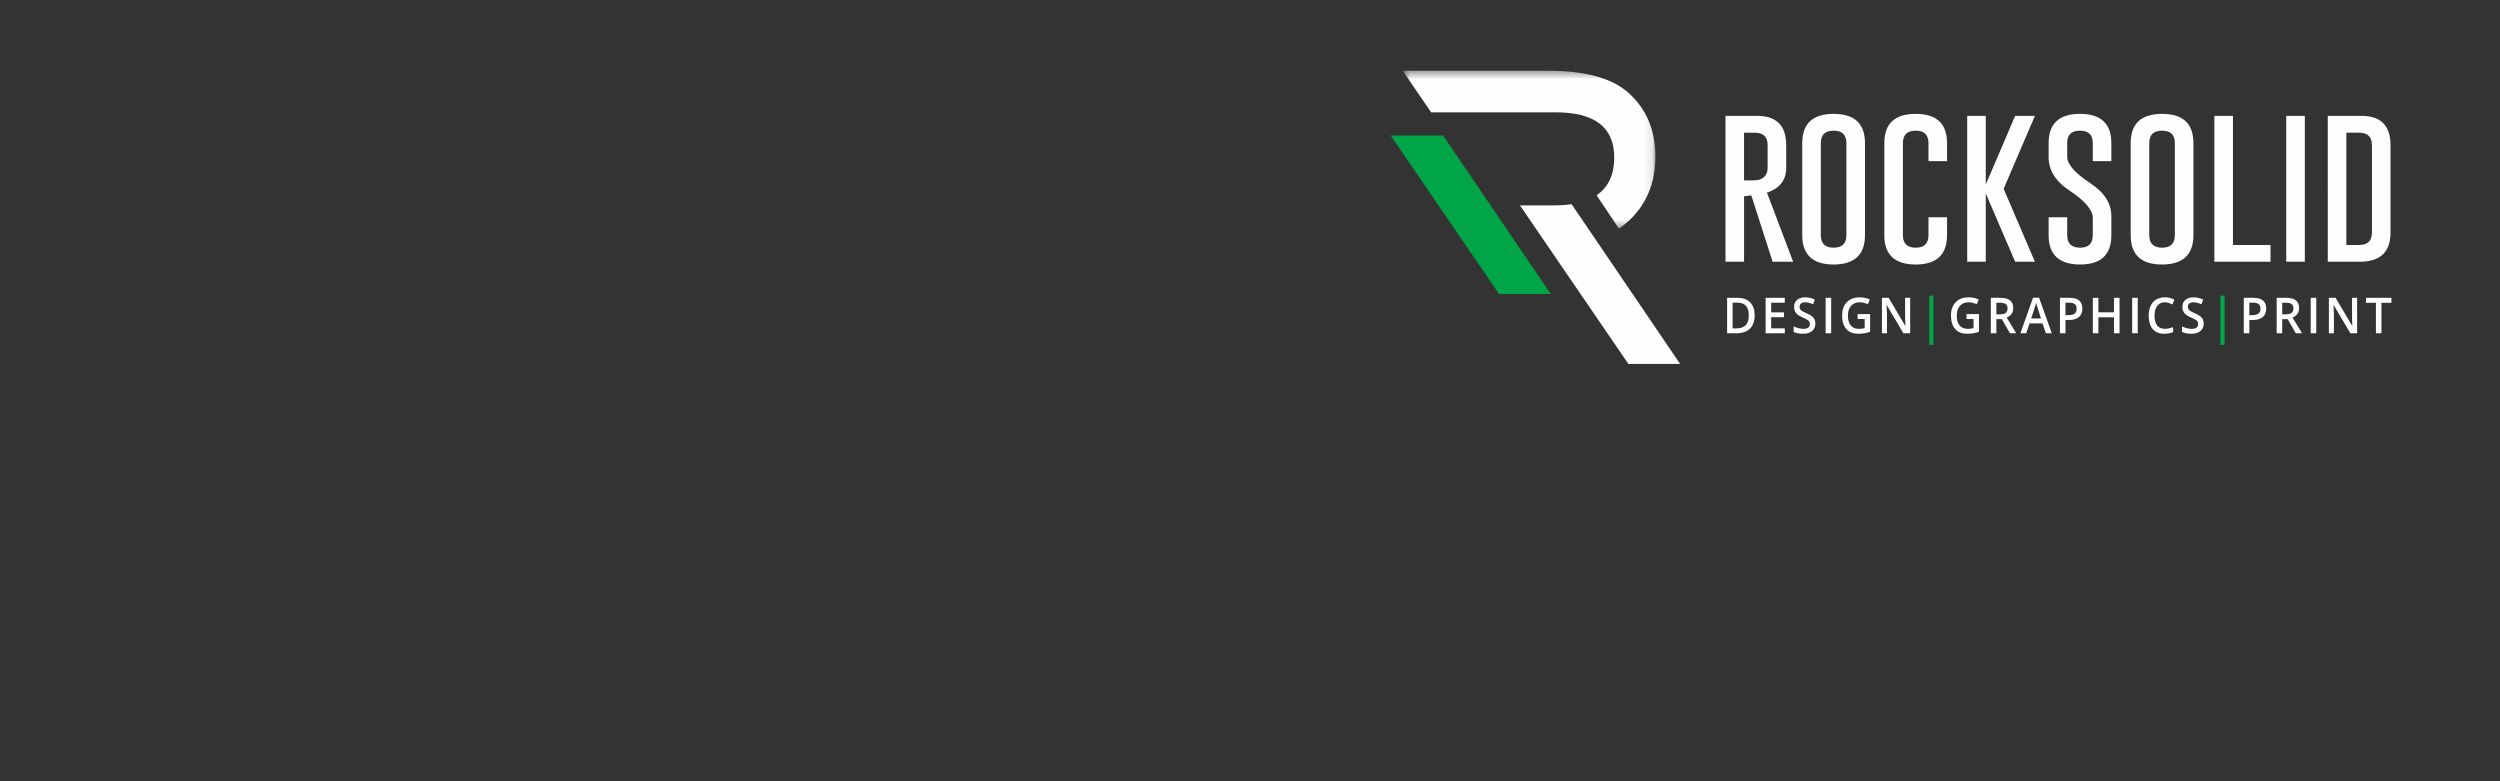 <svg height="100" viewBox="0 0 320 100" width="320" xmlns="http://www.w3.org/2000/svg" xmlns:xlink="http://www.w3.org/1999/xlink"><rect x="0" y="0" width="320" height="100" fill="#333333" stroke="none"/><mask id="a" fill="#fff"><path d="m.539.414h32.35v20.195h-32.35z" fill="#fff" fill-rule="evenodd"/></mask><g fill="none" fill-rule="evenodd" transform="translate(178 8)"><g fill="#fefefe" transform="translate(1.008 .64)"><path d="m36.05 37.946-13.895-20.451c-.681.102-1.426.154-2.235.154h-4.373l13.879 20.297z"/><path d="m27.613 11.499c0 2.219-.753 3.837-2.255 4.855l2.848 4.255c.946-.608 1.779-1.384 2.498-2.328 1.456-1.912 2.185-4.196 2.185-6.855 0-3.404-1.162-6.142-3.486-8.216-2.107-1.864-5.532-2.795-10.273-2.795h-18.591l3.64 5.323h15.95c4.989 0 7.484 1.92 7.484 5.761" mask="url(#a)"/></g><path d="m13.879 29.633h6.624l-13.789-20.295-6.715-.002z" fill="#00a547"/><g fill="#fefefe"><g transform="translate(42.328 5.91)"><path d="m.534.922h4.077c2.463.007 3.696 1.26 3.696 3.758v2.895c0 1.558-.82 2.617-2.461 3.177l3.346 8.839h-2.624l-2.728-8.495-.927.118v8.377h-2.377zm2.377 2.153v6.105h1.009c.461 0 .79-.033.989-.097.679-.259 1.019-.761 1.019-1.508v-2.895c0-1.07-.542-1.604-1.626-1.604z"/><path d="m18.389 16.19c0 2.498-1.338 3.75-4.015 3.758-2.676 0-4.014-1.252-4.014-3.758v-11.779c0-2.498 1.338-3.746 4.014-3.746 2.677 0 4.015 1.248 4.015 3.746zm-2.377-11.779c0-1.062-.542-1.594-1.627-1.594h-.021c-1.084 0-1.627.531-1.627 1.594v11.779c0 1.07.546 1.604 1.637 1.604 1.091 0 1.638-.534 1.638-1.604z"/><path d="m28.894 16.19c0 2.498-1.338 3.75-4.015 3.758-2.676 0-4.014-1.252-4.014-3.758v-11.779c0-2.498 1.338-3.746 4.014-3.746 2.677 0 4.015 1.248 4.015 3.746v2.304h-2.377v-2.304c0-1.062-.542-1.594-1.627-1.594h-.021c-1.084 0-1.627.531-1.627 1.594v11.779c0 1.07.546 1.604 1.637 1.604 1.091 0 1.638-.534 1.638-1.604v-2.294h2.377z"/></g><path d="m78.465 16.167 4.004 9.335h-2.532l-3.758-8.742v8.742h-2.377v-18.669h2.377v8.786l3.758-8.786h2.532z"/><g transform="translate(83.648 5.91)"><path d="m.576 4.411c0-2.498 1.338-3.747 4.015-3.747s4.014 1.249 4.014 3.747v2.304h-2.377v-2.304c0-1.062-.542-1.594-1.627-1.594h-.02c-1.084 0-1.627.531-1.627 1.594v1.744c0 .961.989 2.092 2.964 3.391 1.792 1.177 2.687 2.58 2.687 4.21v2.434c0 2.504-1.334 3.757-4.004 3.757-2.684-.006-4.025-1.26-4.025-3.757v-2.294h2.378v2.294c0 1.069.549 1.604 1.647 1.604 1.084 0 1.627-.535 1.627-1.604v-2.197c0-1.027-.989-2.192-2.965-3.499-1.791-1.177-2.687-2.601-2.687-4.274z"/><path d="m19.11 16.19c0 2.498-1.338 3.75-4.015 3.758-2.676 0-4.014-1.252-4.014-3.758v-11.779c0-2.498 1.338-3.746 4.014-3.746 2.677 0 4.015 1.248 4.015 3.746zm-2.377-11.779c0-1.062-.542-1.594-1.627-1.594h-.021c-1.084 0-1.627.531-1.627 1.594v11.779c0 1.07.546 1.604 1.637 1.604 1.091 0 1.638-.534 1.638-1.604z"/></g><path d="m105.441 25.502v-18.669h2.377v16.527h4.808v2.143z"/><path d="m114.639 25.502h2.378v-18.669h-2.378z"/><g transform="translate(42.328 5.91)"><path d="m77.628.922h4.334c2.464.007 3.696 1.26 3.696 3.758v11.165c0 2.491-1.3 3.74-3.901 3.747h-4.128zm2.377 2.153v14.373h1.648c1.084 0 1.627-.534 1.627-1.604v-11.165c0-1.07-.542-1.604-1.627-1.604z"/><path d="m4.267 26.435c0 .748-.199 1.321-.597 1.717-.397.396-.97.594-1.717.594h-1.212v-4.536h1.34c.69 0 1.227.194 1.61.583.383.389.575.936.575 1.641m-.748.025c0-1.086-.485-1.63-1.456-1.63h-.614v3.292h.504c1.044 0 1.566-.554 1.566-1.662"/></g><path d="m50.454 34.657h-2.453v-4.536h2.453v.627h-1.744v1.234h1.634v.621h-1.634v1.424h1.744z"/><path d="m54.365 33.425c0 .404-.139.72-.418.949-.279.23-.664.345-1.154.345-.491 0-.892-.079-1.204-.238v-.701c.198.097.408.173.63.229.223.056.43.084.622.084.281 0 .488-.056.622-.168.133-.112.2-.261.2-.45 0-.17-.06-.313-.183-.431-.123-.118-.376-.257-.759-.418-.396-.168-.675-.359-.836-.574-.163-.215-.244-.473-.244-.775 0-.378.129-.677.386-.894.257-.217.602-.326 1.035-.326.415 0 .828.095 1.24.286l-.226.605c-.385-.17-.73-.255-1.032-.255-.229 0-.403.053-.522.157s-.177.242-.177.414c0 .118.023.218.071.303.048.083.126.162.235.237.109.075.304.173.588.294.317.139.551.269.699.388.148.12.257.256.327.407.069.151.104.329.104.533"/><path d="m55.679 34.657h.71v-4.536h-.71z"/><g transform="translate(57.445 29.1)"><path d="m2.334 3.097h1.595v2.277c-.26.09-.511.152-.752.19-.24.037-.499.056-.778.056-.657 0-1.163-.203-1.519-.61-.356-.406-.534-.979-.534-1.72 0-.729.201-1.301.603-1.714.401-.412.953-.619 1.658-.619.453 0 .882.092 1.287.273l-.249.618c-.352-.17-.704-.254-1.056-.254-.463 0-.828.152-1.098.455-.269.305-.403.72-.403 1.247 0 .554.121.976.363 1.265.243.288.592.432 1.046.432.23 0 .475-.03.736-.09v-1.17h-.899z"/><path d="m9.057 5.557h-.869l-2.133-3.614h-.024l.015.202c.027.385.041.736.041 1.054v2.358h-.644v-4.536h.861l2.126 3.595h.018c-.004-.047-.012-.22-.024-.52-.012-.298-.017-.531-.017-.699v-2.377h.649z"/></g></g><path d="m68.952 36.149h.534v-6.306h-.534z" fill="#00a547"/><g fill="#fefefe" transform="translate(71.555 29.1)"><path d="m2.159 3.097h1.595v2.277c-.26.09-.511.152-.752.19-.24.037-.499.056-.778.056-.657 0-1.163-.203-1.519-.61-.356-.406-.534-.979-.534-1.72 0-.729.201-1.301.603-1.714.401-.412.953-.619 1.658-.619.453 0 .882.092 1.287.273l-.249.618c-.352-.17-.704-.254-1.056-.254-.463 0-.828.152-1.098.455-.269.305-.403.72-.403 1.247 0 .554.121.976.363 1.265.243.288.591.432 1.046.432.23 0 .475-.03.736-.09v-1.17h-.899z"/><path d="m5.979 3.746v1.812h-.71v-4.536h1.226c.559 0 .974.11 1.243.329.269.219.403.55.403.993 0 .564-.28.967-.842 1.207l1.224 2.007h-.806l-1.039-1.812zm0-.615h.492c.331 0 .569-.064.719-.192.148-.129.222-.318.222-.571 0-.256-.08-.441-.24-.552s-.401-.168-.724-.168h-.469z"/><path d="m12.317 5.557-.433-1.26h-1.658l-.424 1.26h-.747l1.623-4.554h.771l1.623 4.554zm-.62-1.898-.406-1.234c-.03-.083-.072-.214-.124-.391-.051-.178-.088-.309-.108-.391-.053.254-.132.532-.234.835l-.392 1.182z"/><path d="m16.988 2.393c0 .473-.148.837-.445 1.089-.296.252-.719.378-1.266.378h-.45v1.697h-.71v-4.536h1.249c.542 0 .947.116 1.217.348.27.232.405.573.405 1.023zm-2.162.844h.376c.364 0 .631-.066.801-.199.169-.132.255-.339.255-.62 0-.261-.077-.455-.229-.584-.152-.128-.389-.192-.712-.192h-.492z"/></g><path d="m93.302 34.657h-.712v-2.044h-2v2.044h-.708v-4.536h.708v1.855h2v-1.855h.712z" fill="#fefefe"/><path d="m94.917 34.657h.71v-4.536h-.71z" fill="#fefefe"/><g fill="#fefefe" transform="translate(96.75 29.1)"><path d="m2.34 1.593c-.407 0-.728.151-.961.453-.233.301-.35.718-.35 1.25 0 .555.112.977.337 1.262.225.286.549.429.975.429.183 0 .362-.02.534-.058.171-.038.351-.087.536-.148v.637c-.34.134-.726.201-1.157.201-.634 0-1.122-.201-1.461-.604-.341-.402-.511-.977-.511-1.725 0-.472.083-.884.248-1.237.165-.354.404-.625.717-.814.312-.188.679-.282 1.101-.282.442 0 .852.098 1.228.292l-.255.618c-.146-.073-.301-.136-.465-.191-.163-.055-.335-.082-.514-.082"/><path d="m7.32 4.326c0 .404-.139.72-.418.949-.279.23-.664.345-1.154.345-.491 0-.892-.079-1.204-.238v-.701c.198.097.408.173.63.229.223.056.43.084.622.084.281 0 .488-.056.622-.168.133-.112.2-.261.2-.45 0-.17-.06-.313-.183-.431-.123-.118-.376-.257-.759-.418-.396-.168-.675-.359-.836-.574-.162-.215-.244-.473-.244-.775 0-.378.129-.677.386-.894.257-.217.602-.326 1.035-.326.415 0 .828.095 1.24.286l-.226.605c-.385-.17-.73-.255-1.032-.255-.229 0-.403.053-.522.157s-.177.242-.177.414c0 .118.023.218.071.303.048.083.126.162.235.237s.304.173.588.294c.317.139.551.269.699.388.148.12.257.256.327.407.069.151.104.329.104.533"/></g><path d="m106.213 36.149h.533v-6.306h-.533z" fill="#00a547"/><g fill="#fefefe" transform="translate(108.844 29.1)"><path d="m3.23 2.393c0 .473-.148.837-.444 1.089-.297.252-.72.378-1.267.378h-.45v1.697h-.71v-4.536h1.249c.542 0 .947.116 1.217.348s.405.573.405 1.023zm-2.162.844h.376c.364 0 .631-.066.801-.199.17-.132.255-.339.255-.62 0-.261-.077-.455-.229-.584-.152-.128-.389-.192-.712-.192h-.492z"/><path d="m5.279 3.746v1.812h-.708v-4.536h1.224c.559 0 .974.11 1.243.329.269.219.403.55.403.993 0 .564-.28.967-.842 1.207l1.224 2.007h-.806l-1.038-1.812zm0-.615h.492c.331 0 .57-.064.719-.192.148-.129.222-.318.222-.571 0-.256-.08-.441-.24-.552s-.401-.168-.724-.168h-.469z"/></g><path d="m117.77 34.657h.71v-4.536h-.71z" fill="#fefefe"/><path d="m123.71 34.657h-.869l-2.133-3.614h-.024l.015.202c.027.385.041.736.041 1.054v2.358h-.644v-4.536h.861l2.126 3.595h.018c-.004-.047-.012-.22-.024-.52-.012-.298-.017-.531-.017-.699v-2.377h.649z" fill="#fefefe"/><path d="m124.842 30.121v.637h1.275v3.899h.71v-3.899h1.276v-.637z" fill="#fefefe"/></g></svg>